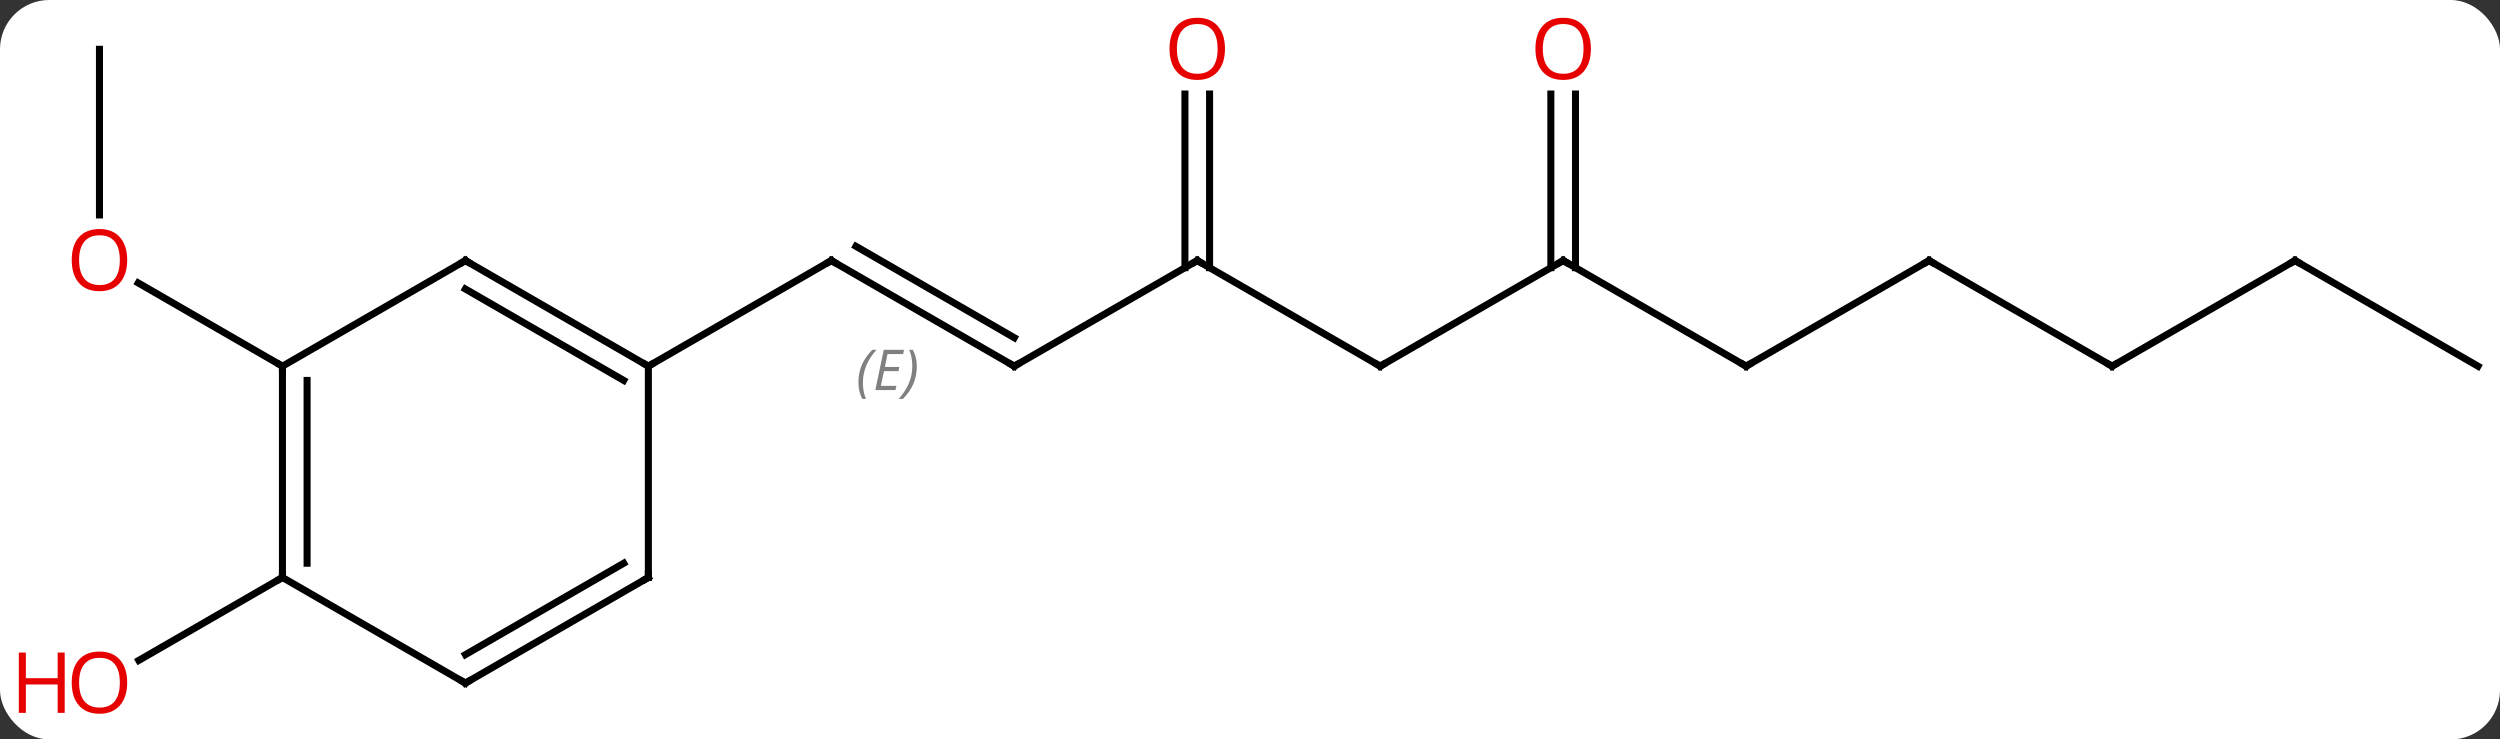 <svg width="355" viewBox="0 0 355 105" style="fill-opacity:1; color-rendering:auto; color-interpolation:auto; text-rendering:auto; stroke:black; stroke-linecap:square; stroke-miterlimit:10; shape-rendering:auto; stroke-opacity:1; fill:black; stroke-dasharray:none; font-weight:normal; stroke-width:1; font-family:'Open Sans'; font-style:normal; stroke-linejoin:miter; font-size:12; stroke-dashoffset:0; image-rendering:auto;" height="105" class="cas-substance-image" xmlns:xlink="http://www.w3.org/1999/xlink" xmlns="http://www.w3.org/2000/svg"><rect x="0" y="0" width="355" height="105" fill="#333333" stroke="none"/><svg class="cas-substance-single-component"><rect y="0" x="0" width="355" stroke="none" ry="7" rx="7" height="105" fill="white" class="cas-substance-group"/><svg y="0" x="0" width="355" viewBox="0 0 355 105" style="fill:black;" height="105" class="cas-substance-single-component-image"><svg><g><g transform="translate(183,52)" style="text-rendering:geometricPrecision; color-rendering:optimizeQuality; color-interpolation:linearRGB; stroke-linecap:butt; image-rendering:optimizeQuality;"><line y2="0" y1="-15" x2="-38.97" x1="-64.953" style="fill:none;"/><line y2="-4.042" y1="-17.021" x2="-38.97" x1="-61.453" style="fill:none;"/></g><g transform="translate(183,52)" style="stroke-linecap:butt; font-size:8.4px; fill:gray; text-rendering:geometricPrecision; image-rendering:optimizeQuality; color-rendering:optimizeQuality; font-family:'Open Sans'; font-style:italic; stroke:gray; color-interpolation:linearRGB;"><path style="stroke:none;" d="M-61.108 2.325 Q-61.108 0.996 -60.64 -0.129 Q-60.171 -1.254 -59.14 -2.332 L-58.53 -2.332 Q-59.499 -1.269 -59.983 -0.097 Q-60.468 1.075 -60.468 2.309 Q-60.468 3.637 -60.03 4.653 L-60.546 4.653 Q-61.108 3.621 -61.108 2.325 ZM-55.845 3.387 L-58.705 3.387 L-57.502 -2.332 L-54.627 -2.332 L-54.752 -1.722 L-56.97 -1.722 L-57.345 0.106 L-55.298 0.106 L-55.408 0.7 L-57.47 0.7 L-57.923 2.793 L-55.705 2.793 L-55.845 3.387 ZM-52.814 0.012 Q-52.814 1.34 -53.29 2.473 Q-53.767 3.606 -54.783 4.653 L-55.392 4.653 Q-53.454 2.496 -53.454 0.012 Q-53.454 -1.316 -53.892 -2.332 L-53.376 -2.332 Q-52.814 -1.269 -52.814 0.012 Z"/><line y2="0" y1="-15" x2="-90.933" x1="-64.953" style="fill:none; stroke:black;"/><line y2="-15" y1="0" x2="-12.99" x1="-38.97" style="fill:none; stroke:black;"/><line y2="0" y1="-15" x2="12.99" x1="-12.99" style="fill:none; stroke:black;"/><line y2="-38.648" y1="-13.99" x2="-11.24" x1="-11.24" style="fill:none; stroke:black;"/><line y2="-38.648" y1="-13.99" x2="-14.74" x1="-14.74" style="fill:none; stroke:black;"/><line y2="-15" y1="0" x2="38.97" x1="12.99" style="fill:none; stroke:black;"/><line y2="0" y1="-15" x2="64.953" x1="38.97" style="fill:none; stroke:black;"/><line y2="-38.648" y1="-13.99" x2="40.72" x1="40.72" style="fill:none; stroke:black;"/><line y2="-38.648" y1="-13.99" x2="37.22" x1="37.22" style="fill:none; stroke:black;"/><line y2="-15" y1="0" x2="90.933" x1="64.953" style="fill:none; stroke:black;"/><line y2="0" y1="-15" x2="116.913" x1="90.933" style="fill:none; stroke:black;"/><line y2="-15" y1="0" x2="142.893" x1="116.913" style="fill:none; stroke:black;"/><line y2="0" y1="-15" x2="168.876" x1="142.893" style="fill:none; stroke:black;"/><line y2="-45" y1="-21.477" x2="-168.876" x1="-168.876" style="fill:none; stroke:black;"/><line y2="0" y1="-11.822" x2="-142.893" x1="-163.37" style="fill:none; stroke:black;"/><line y2="30" y1="41.774" x2="-142.893" x1="-163.288" style="fill:none; stroke:black;"/><line y2="-15" y1="0" x2="-116.913" x1="-90.933" style="fill:none; stroke:black;"/><line y2="-10.959" y1="2.021" x2="-116.913" x1="-94.433" style="fill:none; stroke:black;"/><line y2="30" y1="0" x2="-90.933" x1="-90.933" style="fill:none; stroke:black;"/><line y2="0" y1="-15" x2="-142.893" x1="-116.913" style="fill:none; stroke:black;"/><line y2="45" y1="30" x2="-116.913" x1="-90.933" style="fill:none; stroke:black;"/><line y2="40.959" y1="27.979" x2="-116.913" x1="-94.433" style="fill:none; stroke:black;"/><line y2="30" y1="0" x2="-142.893" x1="-142.893" style="fill:none; stroke:black;"/><line y2="27.979" y1="2.021" x2="-139.393" x1="-139.393" style="fill:none; stroke:black;"/><line y2="30" y1="45" x2="-142.893" x1="-116.913" style="fill:none; stroke:black;"/><path style="fill:none; stroke-miterlimit:5; stroke:black;" d="M-64.52 -14.75 L-64.953 -15 L-65.386 -14.75"/><path style="fill:none; stroke-miterlimit:5; stroke:black;" d="M-39.403 -0.25 L-38.97 0 L-38.537 -0.25"/><path style="fill:none; stroke-miterlimit:5; stroke:black;" d="M-13.423 -14.75 L-12.99 -15 L-12.557 -14.75"/><path style="fill:none; stroke-miterlimit:5; stroke:black;" d="M12.557 -0.25 L12.99 0 L13.423 -0.25"/></g><g transform="translate(183,52)" style="stroke-linecap:butt; fill:rgb(230,0,0); text-rendering:geometricPrecision; color-rendering:optimizeQuality; image-rendering:optimizeQuality; font-family:'Open Sans'; stroke:rgb(230,0,0); color-interpolation:linearRGB; stroke-miterlimit:5;"><path style="stroke:none;" d="M-9.053 -45.07 Q-9.053 -43.008 -10.092 -41.828 Q-11.131 -40.648 -12.974 -40.648 Q-14.865 -40.648 -15.896 -41.812 Q-16.927 -42.977 -16.927 -45.086 Q-16.927 -47.18 -15.896 -48.328 Q-14.865 -49.477 -12.974 -49.477 Q-11.115 -49.477 -10.084 -48.305 Q-9.053 -47.133 -9.053 -45.07 ZM-15.881 -45.07 Q-15.881 -43.336 -15.138 -42.43 Q-14.396 -41.523 -12.974 -41.523 Q-11.553 -41.523 -10.826 -42.422 Q-10.099 -43.32 -10.099 -45.07 Q-10.099 -46.805 -10.826 -47.695 Q-11.553 -48.586 -12.974 -48.586 Q-14.396 -48.586 -15.138 -47.688 Q-15.881 -46.789 -15.881 -45.07 Z"/><path style="fill:none; stroke:black;" d="M38.537 -14.75 L38.97 -15 L39.403 -14.75"/><path style="fill:none; stroke:black;" d="M64.52 -0.25 L64.953 0 L65.386 -0.25"/><path style="stroke:none;" d="M42.907 -45.07 Q42.907 -43.008 41.868 -41.828 Q40.829 -40.648 38.986 -40.648 Q37.095 -40.648 36.064 -41.812 Q35.032 -42.977 35.032 -45.086 Q35.032 -47.18 36.064 -48.328 Q37.095 -49.477 38.986 -49.477 Q40.845 -49.477 41.876 -48.305 Q42.907 -47.133 42.907 -45.07 ZM36.079 -45.07 Q36.079 -43.336 36.822 -42.43 Q37.564 -41.523 38.986 -41.523 Q40.407 -41.523 41.134 -42.422 Q41.861 -43.32 41.861 -45.07 Q41.861 -46.805 41.134 -47.695 Q40.407 -48.586 38.986 -48.586 Q37.564 -48.586 36.822 -47.688 Q36.079 -46.789 36.079 -45.07 Z"/><path style="fill:none; stroke:black;" d="M90.5 -14.75 L90.933 -15 L91.366 -14.75"/><path style="fill:none; stroke:black;" d="M116.48 -0.25 L116.913 0 L117.346 -0.25"/><path style="fill:none; stroke:black;" d="M142.46 -14.75 L142.893 -15 L143.326 -14.75"/><path style="stroke:none;" d="M-164.939 -15.07 Q-164.939 -13.008 -165.978 -11.828 Q-167.017 -10.648 -168.86 -10.648 Q-170.751 -10.648 -171.782 -11.812 Q-172.814 -12.977 -172.814 -15.086 Q-172.814 -17.18 -171.782 -18.328 Q-170.751 -19.477 -168.86 -19.477 Q-167.001 -19.477 -165.97 -18.305 Q-164.939 -17.133 -164.939 -15.07 ZM-171.767 -15.07 Q-171.767 -13.336 -171.024 -12.43 Q-170.282 -11.523 -168.86 -11.523 Q-167.439 -11.523 -166.712 -12.422 Q-165.985 -13.32 -165.985 -15.07 Q-165.985 -16.805 -166.712 -17.695 Q-167.439 -18.586 -168.86 -18.586 Q-170.282 -18.586 -171.024 -17.688 Q-171.767 -16.789 -171.767 -15.07 Z"/><path style="stroke:none;" d="M-164.939 44.93 Q-164.939 46.992 -165.978 48.172 Q-167.017 49.352 -168.86 49.352 Q-170.751 49.352 -171.782 48.188 Q-172.814 47.023 -172.814 44.914 Q-172.814 42.82 -171.782 41.672 Q-170.751 40.523 -168.86 40.523 Q-167.001 40.523 -165.97 41.695 Q-164.939 42.867 -164.939 44.93 ZM-171.767 44.93 Q-171.767 46.664 -171.024 47.57 Q-170.282 48.477 -168.86 48.477 Q-167.439 48.477 -166.712 47.578 Q-165.985 46.68 -165.985 44.93 Q-165.985 43.195 -166.712 42.305 Q-167.439 41.414 -168.86 41.414 Q-170.282 41.414 -171.024 42.312 Q-171.767 43.211 -171.767 44.93 Z"/><path style="stroke:none;" d="M-173.814 49.227 L-174.814 49.227 L-174.814 45.195 L-179.329 45.195 L-179.329 49.227 L-180.329 49.227 L-180.329 40.664 L-179.329 40.664 L-179.329 44.305 L-174.814 44.305 L-174.814 40.664 L-173.814 40.664 L-173.814 49.227 Z"/><path style="fill:none; stroke:black;" d="M-91.366 -0.25 L-90.933 0 L-90.5 -0.25"/><path style="fill:none; stroke:black;" d="M-116.48 -14.75 L-116.913 -15 L-117.346 -14.75"/><path style="fill:none; stroke:black;" d="M-90.933 29.5 L-90.933 30 L-91.366 30.25"/><path style="fill:none; stroke:black;" d="M-142.893 0.5 L-142.893 0 L-143.326 -0.25"/><path style="fill:none; stroke:black;" d="M-116.48 44.75 L-116.913 45 L-117.346 44.75"/><path style="fill:none; stroke:black;" d="M-142.893 29.5 L-142.893 30 L-143.326 30.25"/></g></g></svg></svg></svg></svg>